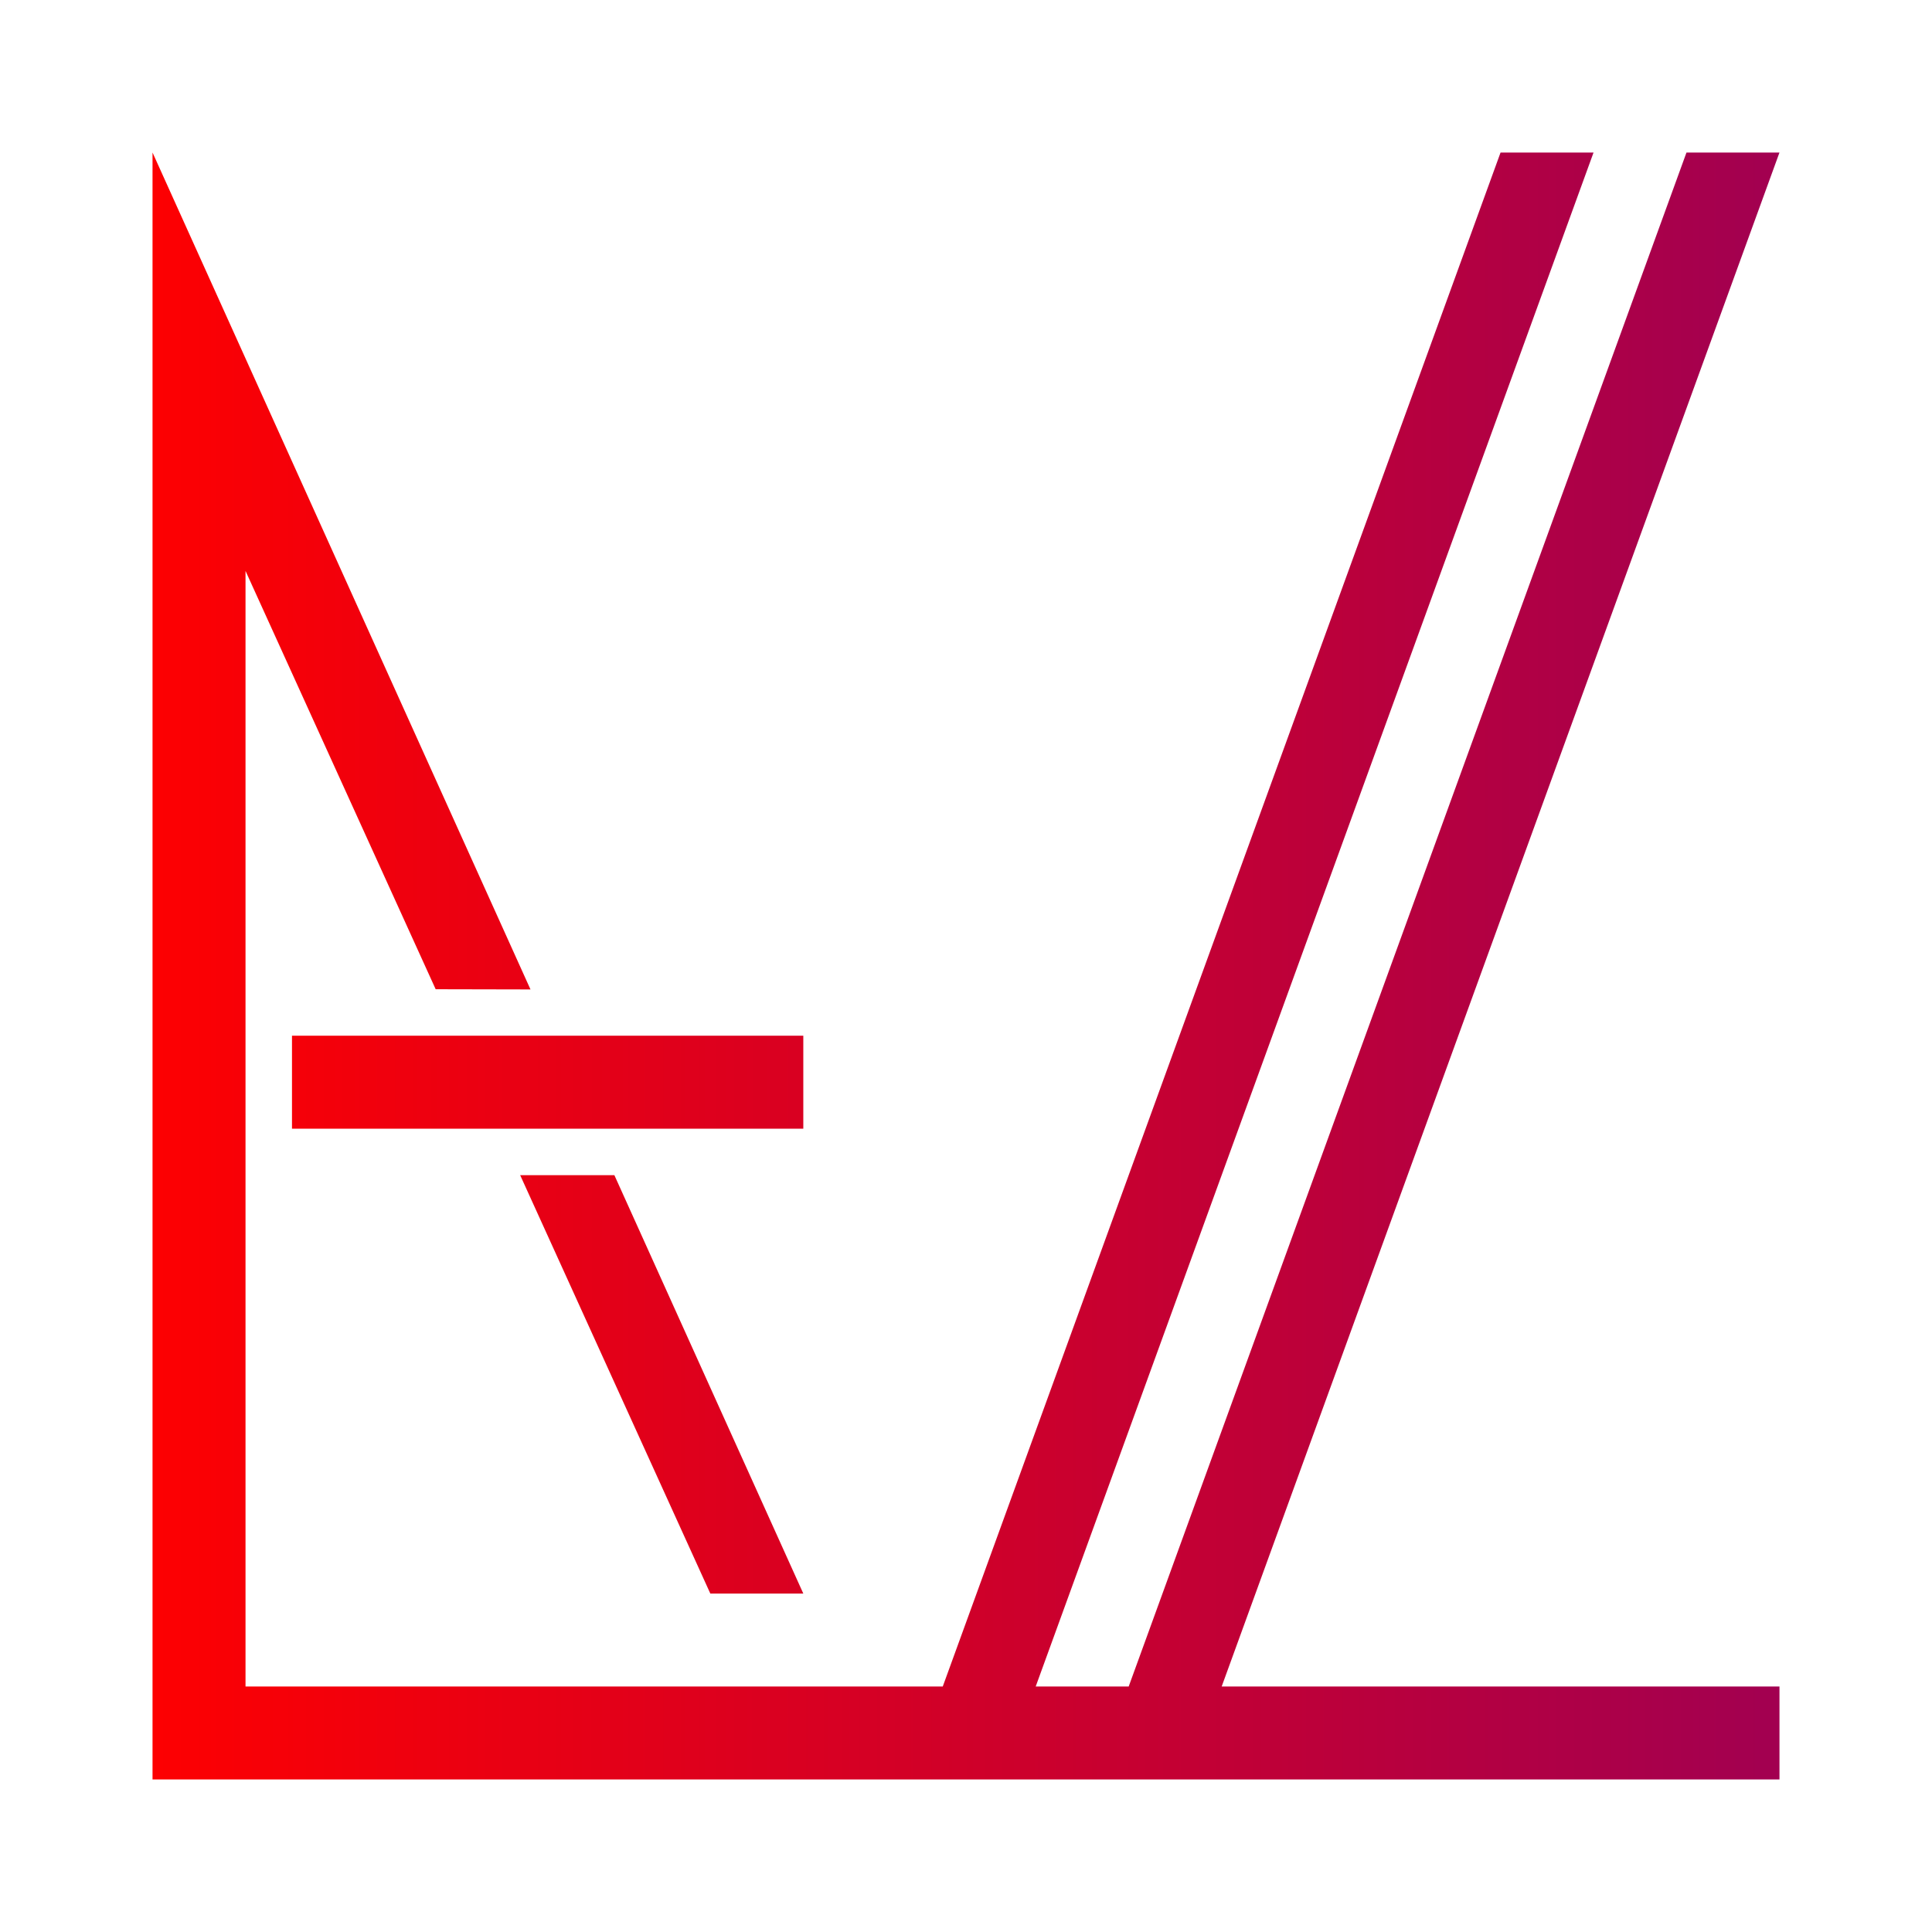 <svg width="38" height="38" viewBox="0 0 38 38" fill="none" xmlns="http://www.w3.org/2000/svg">
<g filter="url(#filter0_d_1_262)">
<path d="M3 35V3L10.434 19.461L8.569 19.457L4.829 11.229V33.171H18.543L29.514 3H31.343L20.371 33.171H22.2L33.171 3H35L24.029 33.171H35V35H3Z" fill="url(#paint0_linear_1_262)"/>
<path d="M15.8 31.343H13.971L10.231 23.114H12.084L15.8 31.343Z" fill="url(#paint1_linear_1_262)"/>
<path d="M15.8 20.371H5.743V22.2H15.8V20.371Z" fill="url(#paint2_linear_1_262)"/>
</g>
<defs>
<filter id="filter0_d_1_262" x="0" y="0" width="38" height="38" filterUnits="userSpaceOnUse" color-interpolation-filters="sRGB">
<feFlood flood-opacity="0" result="BackgroundImageFix"/>
<feColorMatrix in="SourceAlpha" type="matrix" values="0 0 0 0 0 0 0 0 0 0 0 0 0 0 0 0 0 0 127 0" result="hardAlpha"/>
<feOffset/>
<feGaussianBlur stdDeviation="1.5"/>
<feComposite in2="hardAlpha" operator="out"/>
<feColorMatrix type="matrix" values="0 0 0 0 1 0 0 0 0 1 0 0 0 0 1 0 0 0 0.67 0"/>
<feBlend mode="normal" in2="BackgroundImageFix" result="effect1_dropShadow_1_262"/>
<feBlend mode="normal" in="SourceGraphic" in2="effect1_dropShadow_1_262" result="shape"/>
</filter>
<linearGradient id="paint0_linear_1_262" x1="36.75" y1="-317.093" x2="2.328" y2="-317.093" gradientUnits="userSpaceOnUse">
<stop stop-color="#9D0055"/>
<stop offset="1" stop-color="#FF0000"/>
</linearGradient>
<linearGradient id="paint1_linear_1_262" x1="36.75" y1="-317.093" x2="2.328" y2="-317.093" gradientUnits="userSpaceOnUse">
<stop stop-color="#9D0055"/>
<stop offset="1" stop-color="#FF0000"/>
</linearGradient>
<linearGradient id="paint2_linear_1_262" x1="36.75" y1="-317.093" x2="2.328" y2="-317.093" gradientUnits="userSpaceOnUse">
<stop stop-color="#9D0055"/>
<stop offset="1" stop-color="#FF0000"/>
</linearGradient>
</defs>
</svg>
